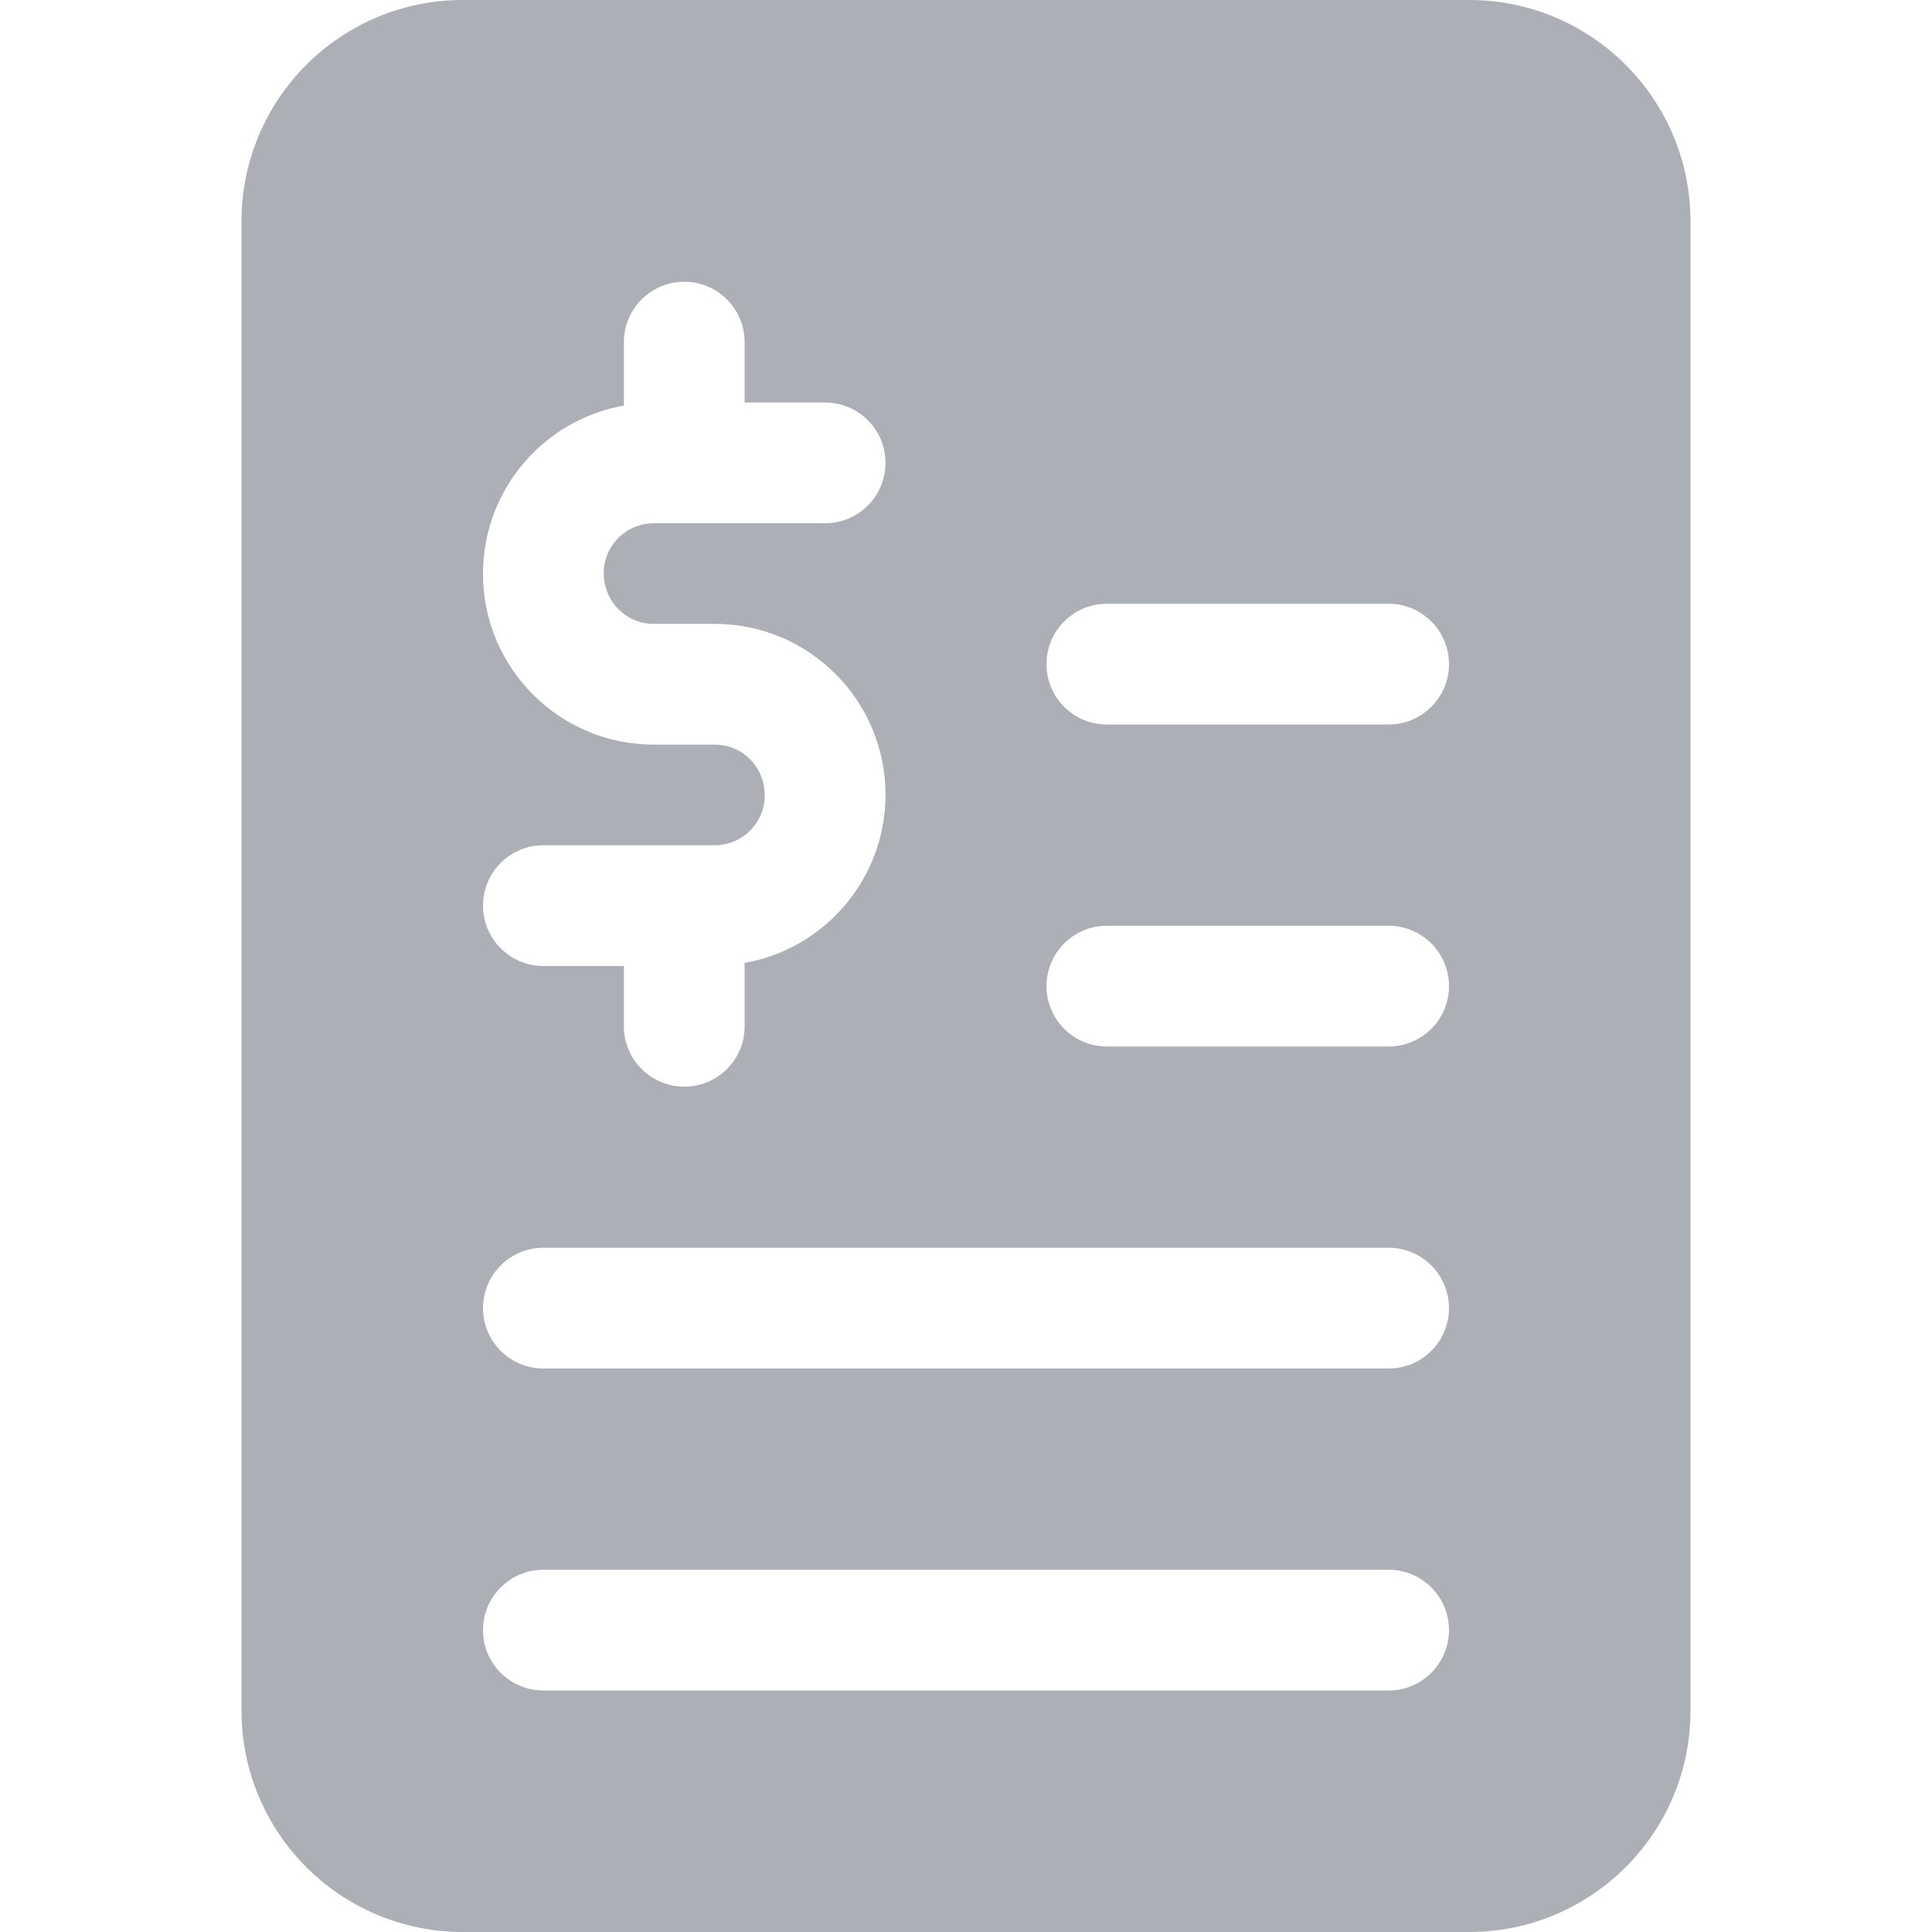 <svg width="24" height="24" viewBox="0 0 24 24" fill="none" xmlns="http://www.w3.org/2000/svg">
<g clip-path="url(#clip0_5305_15093)">
<g clip-path="url(#clip1_5305_15093)">
<path d="M21 2.75C21 1.231 19.769 0 18.25 0H5.75C4.231 0 3 1.231 3 2.75V21.25C3 22.769 4.231 24 5.75 24H18.25C19.769 24 21 22.769 21 21.25V2.75ZM8.88 9.25H8.12C6.951 9.25 6 8.299 6 7.13C6 6.079 6.758 5.214 7.75 5.038V4.25C7.75 3.836 8.086 3.5 8.5 3.5C8.914 3.5 9.25 3.836 9.25 4.25V5H10.25C10.664 5 11 5.336 11 5.75C11 6.164 10.664 6.5 10.25 6.5H8.12C7.778 6.5 7.5 6.778 7.5 7.12C7.5 7.472 7.778 7.75 8.12 7.75H8.88C10.049 7.75 11 8.701 11 9.87C11 10.921 10.242 11.786 9.25 11.962V12.749C9.25 13.163 8.914 13.499 8.5 13.499C8.086 13.499 7.75 13.163 7.75 12.749V12H6.75C6.336 12 6 11.664 6 11.25C6 10.836 6.336 10.5 6.75 10.5H8.88C9.222 10.5 9.5 10.222 9.5 9.88C9.5 9.528 9.222 9.25 8.88 9.25ZM17.25 21H6.75C6.336 21 6 20.664 6 20.25C6 19.836 6.336 19.5 6.75 19.5H17.25C17.664 19.5 18 19.836 18 20.25C18 20.664 17.664 21 17.25 21ZM17.25 17H6.75C6.336 17 6 16.664 6 16.25C6 15.836 6.336 15.5 6.75 15.5H17.25C17.664 15.5 18 15.836 18 16.25C18 16.664 17.664 17 17.25 17ZM17.25 13H13.75C13.336 13 13 12.664 13 12.25C13 11.836 13.336 11.5 13.75 11.5H17.25C17.664 11.5 18 11.836 18 12.25C18 12.664 17.664 13 17.25 13ZM17.25 9H13.75C13.336 9 13 8.664 13 8.25C13 7.836 13.336 7.5 13.75 7.5H17.25C17.664 7.5 18 7.836 18 8.25C18 8.664 17.664 9 17.25 9Z" fill="#ACAFB5"/>
</g>
</g>
<defs>
<clipPath id="clip0_5305_15093">
<rect width="24" height="24" fill="white"/>
</clipPath>
<clipPath id="clip1_5305_15093">
<rect width="24" height="24" fill="white"/>
</clipPath>
</defs>
</svg>
